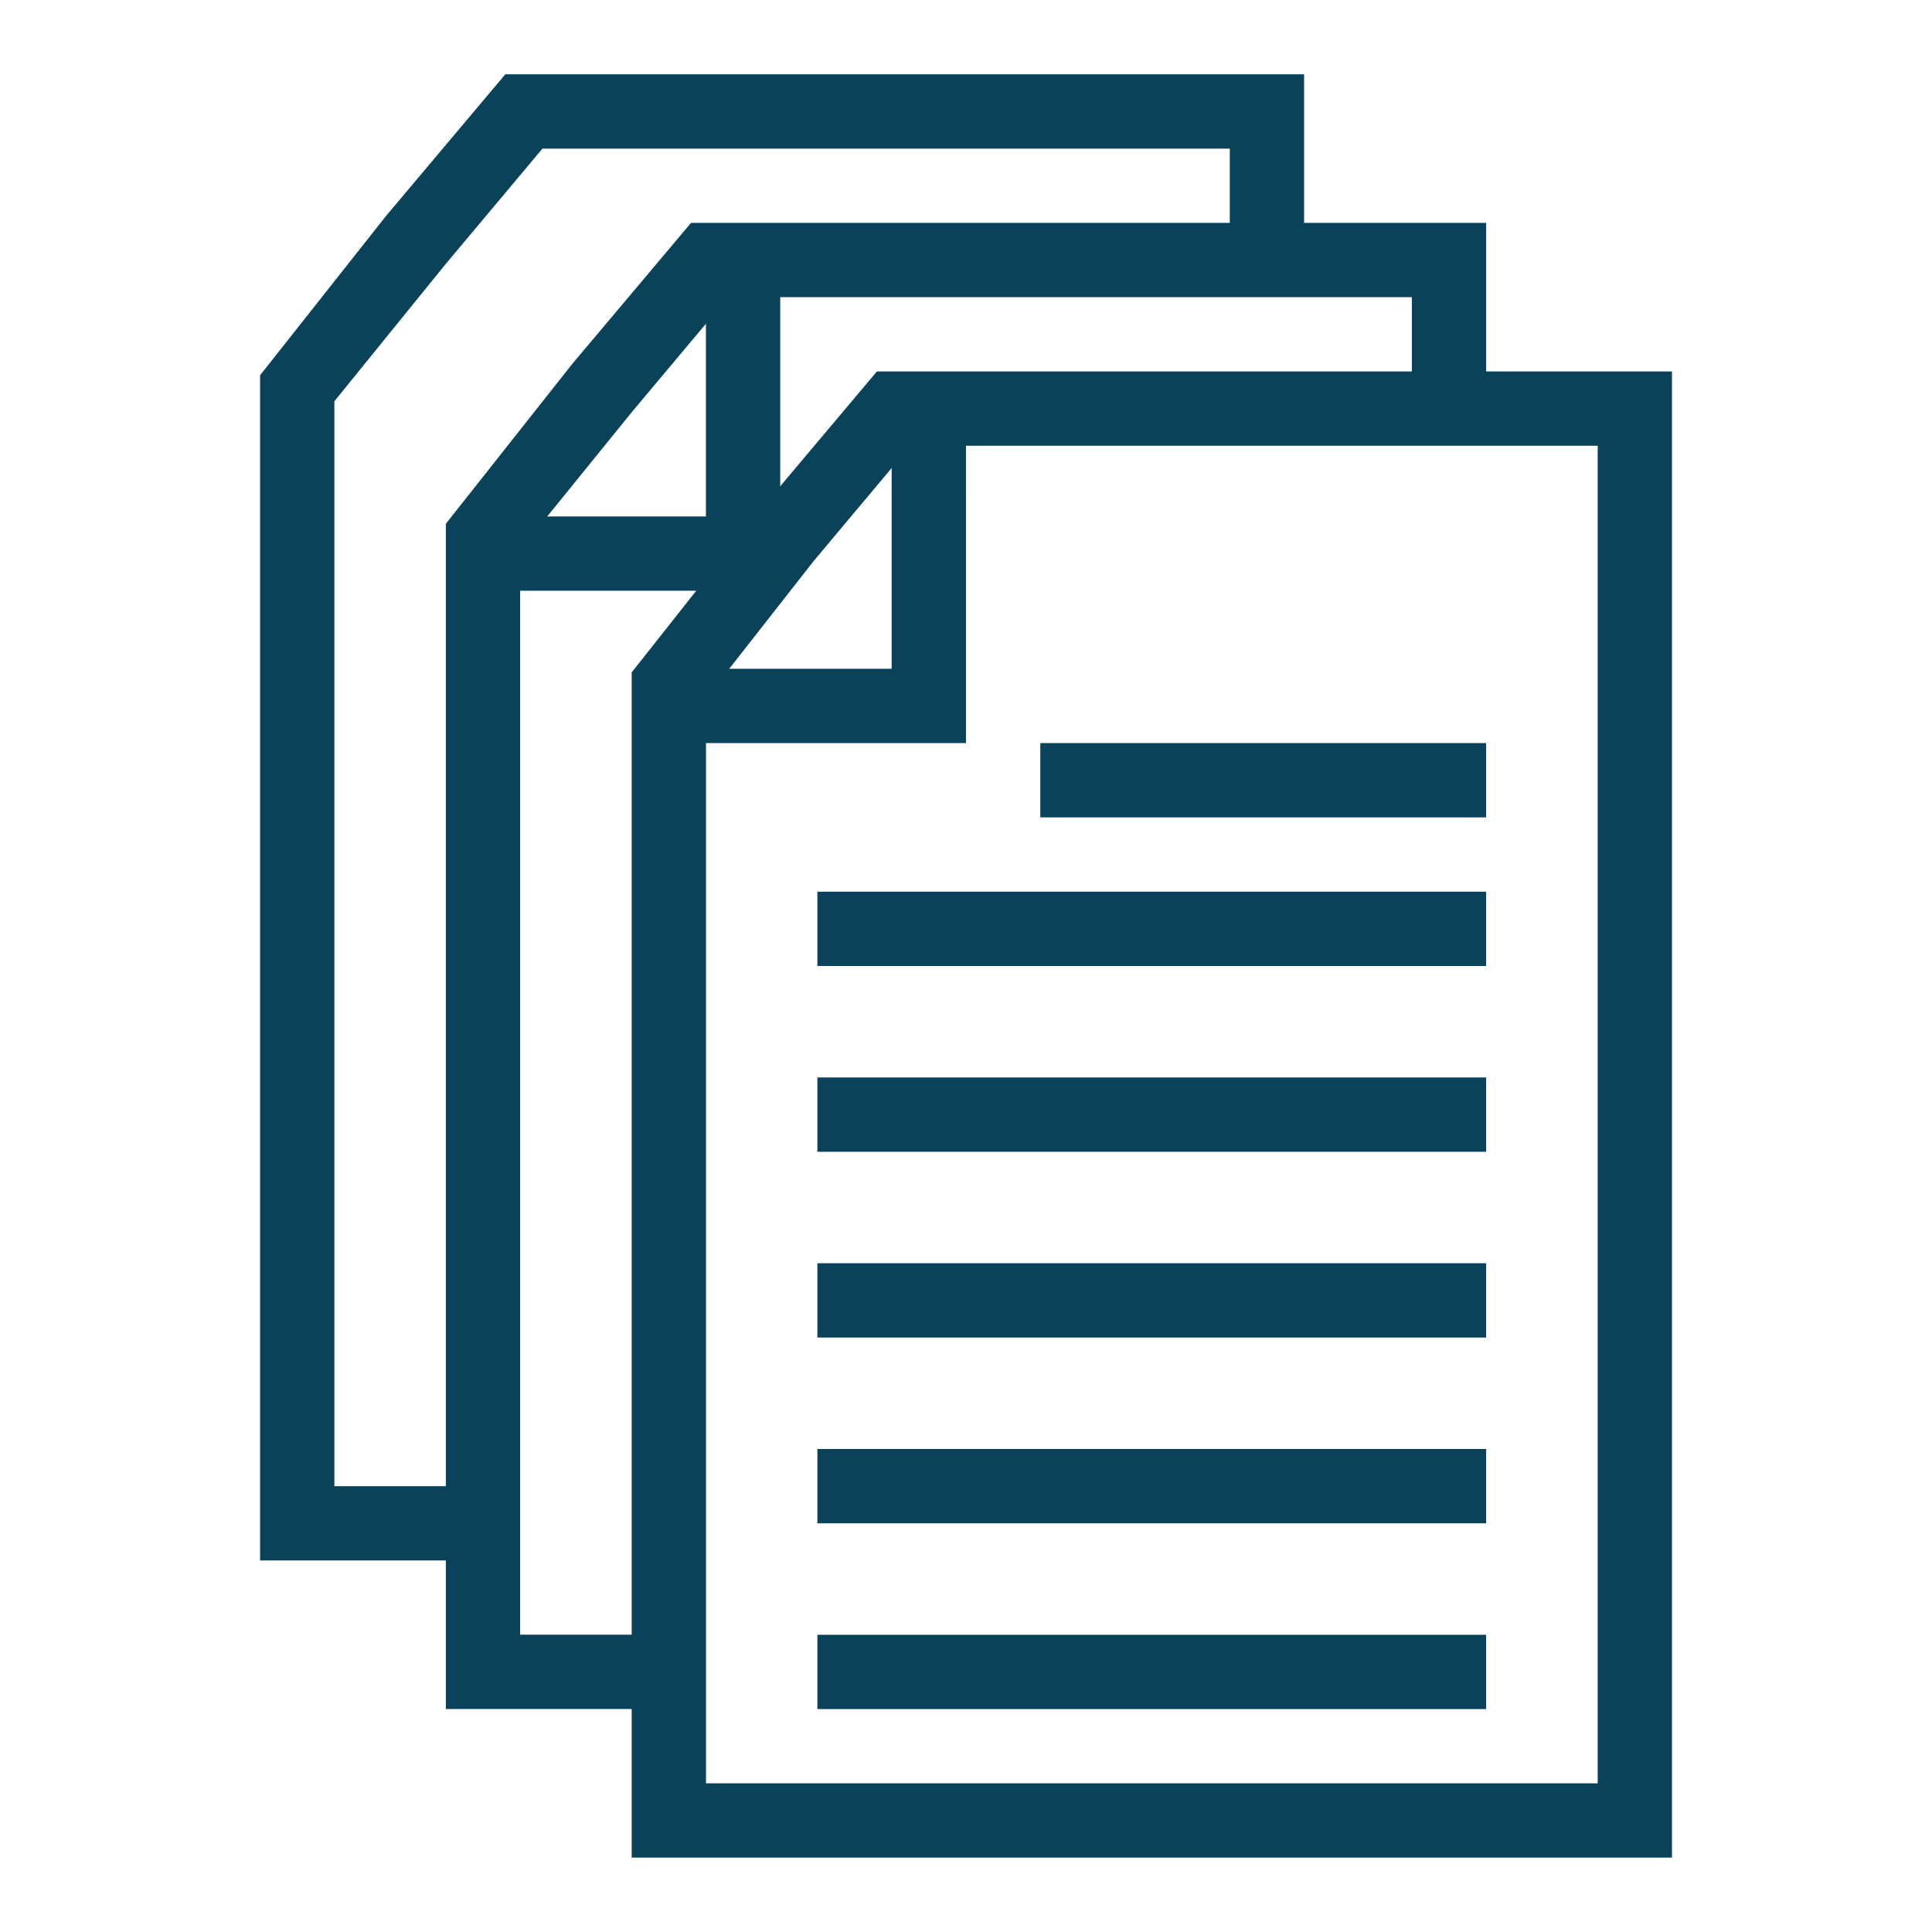 <?xml version="1.0" encoding="UTF-8" standalone="no"?>
<svg
   width="1200pt"
   height="1200pt"
   version="1.1"
   viewBox="0 0 1200 1200"
   id="svg26"
   sodipodi:docname="files.svg"
   inkscape:version="1.2.2 (b0a8486541, 2022-12-01)"
   xmlns:inkscape="http://www.inkscape.org/namespaces/inkscape"
   xmlns:sodipodi="http://sodipodi.sourceforge.net/DTD/sodipodi-0.dtd"
   xmlns="http://www.w3.org/2000/svg"
   xmlns:svg="http://www.w3.org/2000/svg">
  <defs
     id="defs30" />
  <sodipodi:namedview
     id="namedview28"
     pagecolor="#ffffff"
     bordercolor="#666666"
     borderopacity="1.0"
     inkscape:showpageshadow="2"
     inkscape:pageopacity="0.0"
     inkscape:pagecheckerboard="0"
     inkscape:deskcolor="#d1d1d1"
     inkscape:document-units="pt"
     showgrid="false"
     inkscape:zoom="0.528125"
     inkscape:cx="748.87574"
     inkscape:cy="799.05325"
     inkscape:window-width="1920"
     inkscape:window-height="1043"
     inkscape:window-x="1920"
     inkscape:window-y="0"
     inkscape:window-maximized="1"
     inkscape:current-layer="svg26" />
  <g
     id="g24"
     style="fill:#0a425a;fill-opacity:1">
    <path
       d="m646.15 461.54h276.92v46.152h-276.92z"
       id="path2"
       style="fill:#0a425a;fill-opacity:1" />
    <path
       d="m507.69 553.85h415.38v46.152h-415.38z"
       id="path4"
       style="fill:#0a425a;fill-opacity:1" />
    <path
       d="m507.69 669.23h415.38v46.152h-415.38z"
       id="path6"
       style="fill:#0a425a;fill-opacity:1" />
    <path
       d="m507.69 784.62h415.38v46.152h-415.38z"
       id="path8"
       style="fill:#0a425a;fill-opacity:1" />
    <path
       d="m507.69 900h415.38v46.152h-415.38z"
       id="path10"
       style="fill:#0a425a;fill-opacity:1" />
    <path
       d="m507.69 1015.4h415.38v46.152h-415.38z"
       id="path12"
       style="fill:#0a425a;fill-opacity:1" />
    <path
       d="m1038.5 1153.8h-646.15v-736.16l78.461-99.23 73.848-87.691h493.84zm-600-46.156h553.85v-830.77h-426.93l-60 71.539-66.922 85.387z"
       id="path14"
       style="fill:#0a425a;fill-opacity:1" />
    <path
       d="m600 461.54h-184.62v-46.156h138.46v-150h46.152z"
       id="path16"
       style="fill:#0a425a;fill-opacity:1" />
    <path
       d="m484.62 366.92h-184.62v-46.152h138.46v-147.69h46.156z"
       id="path18"
       style="fill:#0a425a;fill-opacity:1" />
    <path
       d="m415.38 1061.5h-138.46v-736.16l78.461-99.23 73.848-87.691h493.85v117.69h-46.156v-71.535h-424.61l-60 71.535-69.23 85.387v673.84h92.305z"
       id="path20"
       style="fill:#0a425a;fill-opacity:1" />
    <path
       d="m300 969.23h-138.46v-736.15l78.461-99.23 73.848-87.695h496.15v117.7h-46.152v-71.539h-426.93l-60 71.539-69.23 85.383v673.85h92.309z"
       id="path22"
       style="fill:#0a425a;fill-opacity:1" />
  </g>
</svg>
